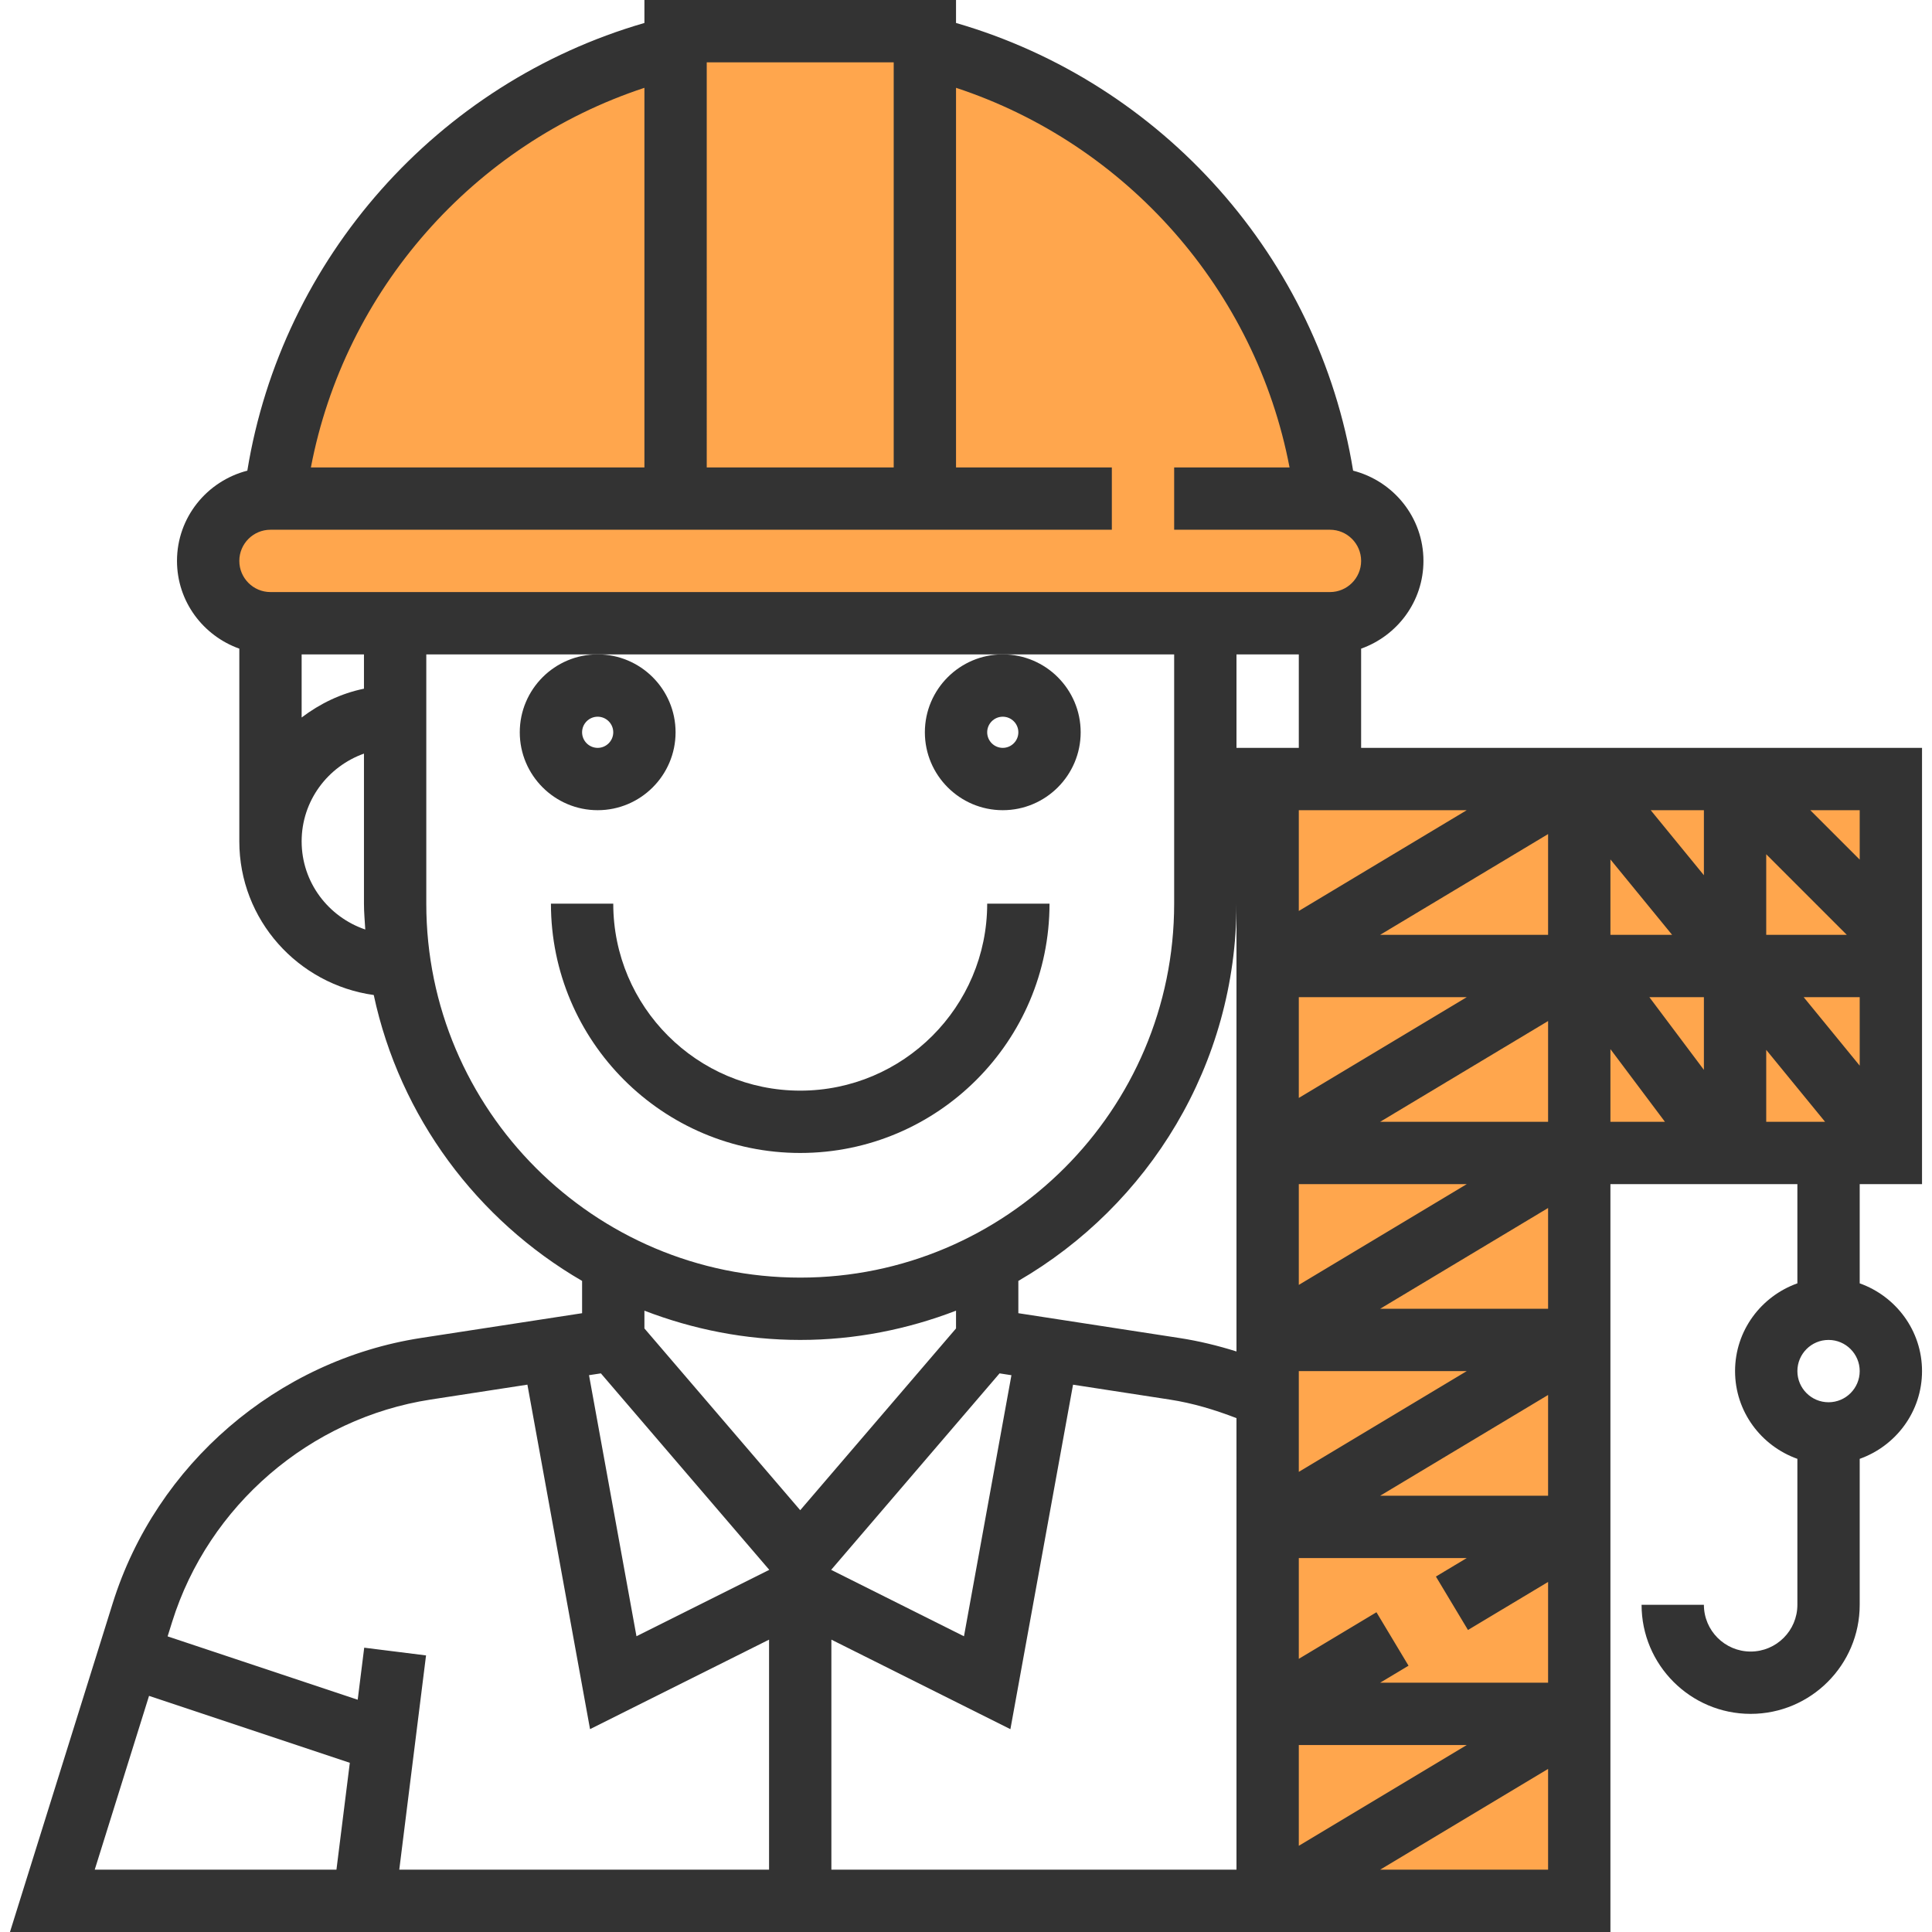 <?xml version="1.0" encoding="iso-8859-1"?>
<!-- Generator: Adobe Illustrator 19.0.0, SVG Export Plug-In . SVG Version: 6.00 Build 0)  -->
<svg xmlns="http://www.w3.org/2000/svg" xmlns:xlink="http://www.w3.org/1999/xlink" version="1.1" id="Capa_1" x="0px" y="0px" viewBox="0 0 496 496" style="enable-background:new 0 0 496 496;" xml:space="preserve">
<g>
	<polygon style="fill:#FFA64D;" points="325.44,200 325.44,296 325.44,488 405.44,488 405.44,296 485.44,296 485.44,200  "/>
	<path style="fill:#FFA64D;" d="M341.44,128h-1.024C332.488,60.44,275.128,8,205.44,8S78.392,60.44,70.464,128H69.44   c-8.84,0-16,7.16-16,16s7.16,16,16,16h272c8.84,0,16-7.16,16-16S350.28,128,341.44,128z"/>
</g>
<g>
	<path style="fill:#333333;" d="M133.44,188c0,11.024,8.968,20,20,20s20-8.976,20-20s-8.968-20-20-20S133.44,176.976,133.44,188z    M153.44,184c2.2,0,4,1.792,4,4s-1.8,4-4,4s-4-1.792-4-4S151.24,184,153.44,184z"/>
	<path style="fill:#333333;" d="M237.44,188c0,11.024,8.968,20,20,20s20-8.976,20-20s-8.968-20-20-20S237.44,176.976,237.44,188z    M257.44,184c2.2,0,4,1.792,4,4s-1.8,4-4,4s-4-1.792-4-4S255.24,184,257.44,184z"/>
	<path style="fill:#333333;" d="M269.44,232h-16c0,26.472-21.528,48-48,48s-48-21.528-48-48h-16c0,35.288,28.712,64,64,64   S269.44,267.288,269.44,232z"/>
	<path style="fill:#333333;" d="M493.44,304V192h-80h-10.216H349.44v-25.472c9.288-3.312,16-12.112,16-22.528   c0-11.176-7.704-20.504-18.056-23.168c-8.88-54.52-48.816-99.544-101.944-114.936V0h-80v5.896   C112.312,21.288,72.376,66.312,63.496,120.832C53.144,123.496,45.44,132.824,45.44,144c0,10.416,6.712,19.216,16,22.528V216   c0,20.176,15.072,36.736,34.512,39.448c6.704,31.328,26.568,57.776,53.488,73.4v8.288l-41.312,6.352   c-36.952,5.688-68.04,32.424-79.192,68.112L2.56,496h314.88h8h88v-56v-8v-40v-8v-40v-8v-32h48v25.472   c-9.288,3.312-16,12.112-16,22.528s6.712,19.216,16,22.528V412c0,6.616-5.384,12-12,12s-12-5.384-12-12h-16c0,15.44,12.56,28,28,28   s28-12.56,28-28v-37.472c9.288-3.312,16-12.112,16-22.528s-6.712-19.216-16-22.528V304H493.44z M469.44,360c-4.416,0-8-3.592-8-8   s3.584-8,8-8s8,3.592,8,8S473.856,360,469.44,360z M333.44,448h43.12l-43.12,25.872V448z M154.264,352.584l43.232,50.44   L163.4,420.072l-12.184-67.024L154.264,352.584z M213.384,403.024l43.232-50.44l3.048,0.472L247.48,420.08L213.384,403.024z    M261.44,337.136v-8.288c33.416-19.4,56-55.496,56-96.848v8v8v40v8v40v8v2.96c-4.8-1.512-9.696-2.696-14.688-3.464L261.44,337.136z    M463.056,256h14.384v17.584L463.056,256z M453.44,240v-20.688L474.128,240H453.44z M437.44,224.696L423.784,208h13.656V224.696z    M413.44,240v-19.36L429.28,240H413.44z M333.44,256h43.12l-43.12,25.872V256z M397.44,262.128V288h-43.12L397.44,262.128z    M397.44,240h-43.12l43.12-25.872V240z M333.44,352h43.12l-43.12,25.872V352z M333.44,304h43.12l-43.12,25.872V304z M437.44,256   v18.664l-14-18.664H437.44z M453.44,269.528L468.552,288H453.44V269.528z M477.44,220.688L464.752,208h12.688V220.688z    M333.44,233.872V208h43.112L333.44,233.872z M317.44,192v-24h16v24H317.44z M229.44,16v104h-48V16H229.44z M165.44,22.544V120   H79.816C88.48,74.576,121.504,37.024,165.44,22.544z M69.44,136h216v-16h-40V22.544c43.936,14.48,76.96,52.032,85.624,97.456   H301.44v16h40c4.416,0,8,3.592,8,8s-3.584,8-8,8h-272c-4.416,0-8-3.592-8-8S65.024,136,69.44,136z M93.44,168v8.808   c-5.944,1.216-11.328,3.856-16,7.392V168H93.44z M77.44,216c0-10.416,6.712-19.216,16-22.528V232c0,2.24,0.208,4.424,0.336,6.632   C84.312,235.416,77.44,226.536,77.44,216z M109.44,232v-64h44h104h44v64c0,52.936-43.064,96-96,96S109.44,284.936,109.44,232z    M205.44,344c14.104,0,27.56-2.728,40-7.512v4.56l-40,46.664l-40-46.664v-4.56C177.88,341.272,191.336,344,205.44,344z    M110.568,359.304l24.832-3.824l16.08,88.44l45.96-22.976V480h-94.936l6.872-55.008l-15.872-1.984l-1.672,13.36l-48.8-16.264   l1.16-3.72C53.552,386.472,79.6,364.072,110.568,359.304z M38.264,435.376l51.544,17.184L86.376,480H24.32L38.264,435.376z    M213.44,480v-59.056l45.96,22.984l16.08-88.44l24.832,3.824c5.896,0.904,11.584,2.624,17.128,4.76V384v8v40v8v40H213.44z    M354.32,480l43.12-25.872V480H354.32z M354.32,432l7.288-4.368l-8.232-13.72l-19.936,11.96V400h43.112l-7.912,4.744l8.232,13.72   l20.568-12.336V432H354.32z M354.32,384l43.12-25.872V384H354.32z M354.32,336l43.12-25.872V336H354.32z M413.44,269.336l14,18.664   h-14V269.336z"/>
</g>
<g>
</g>
<g>
</g>
<g>
</g>
<g>
</g>
<g>
</g>
<g>
</g>
<g>
</g>
<g>
</g>
<g>
</g>
<g>
</g>
<g>
</g>
<g>
</g>
<g>
</g>
<g>
</g>
<g>
</g>
</svg>
